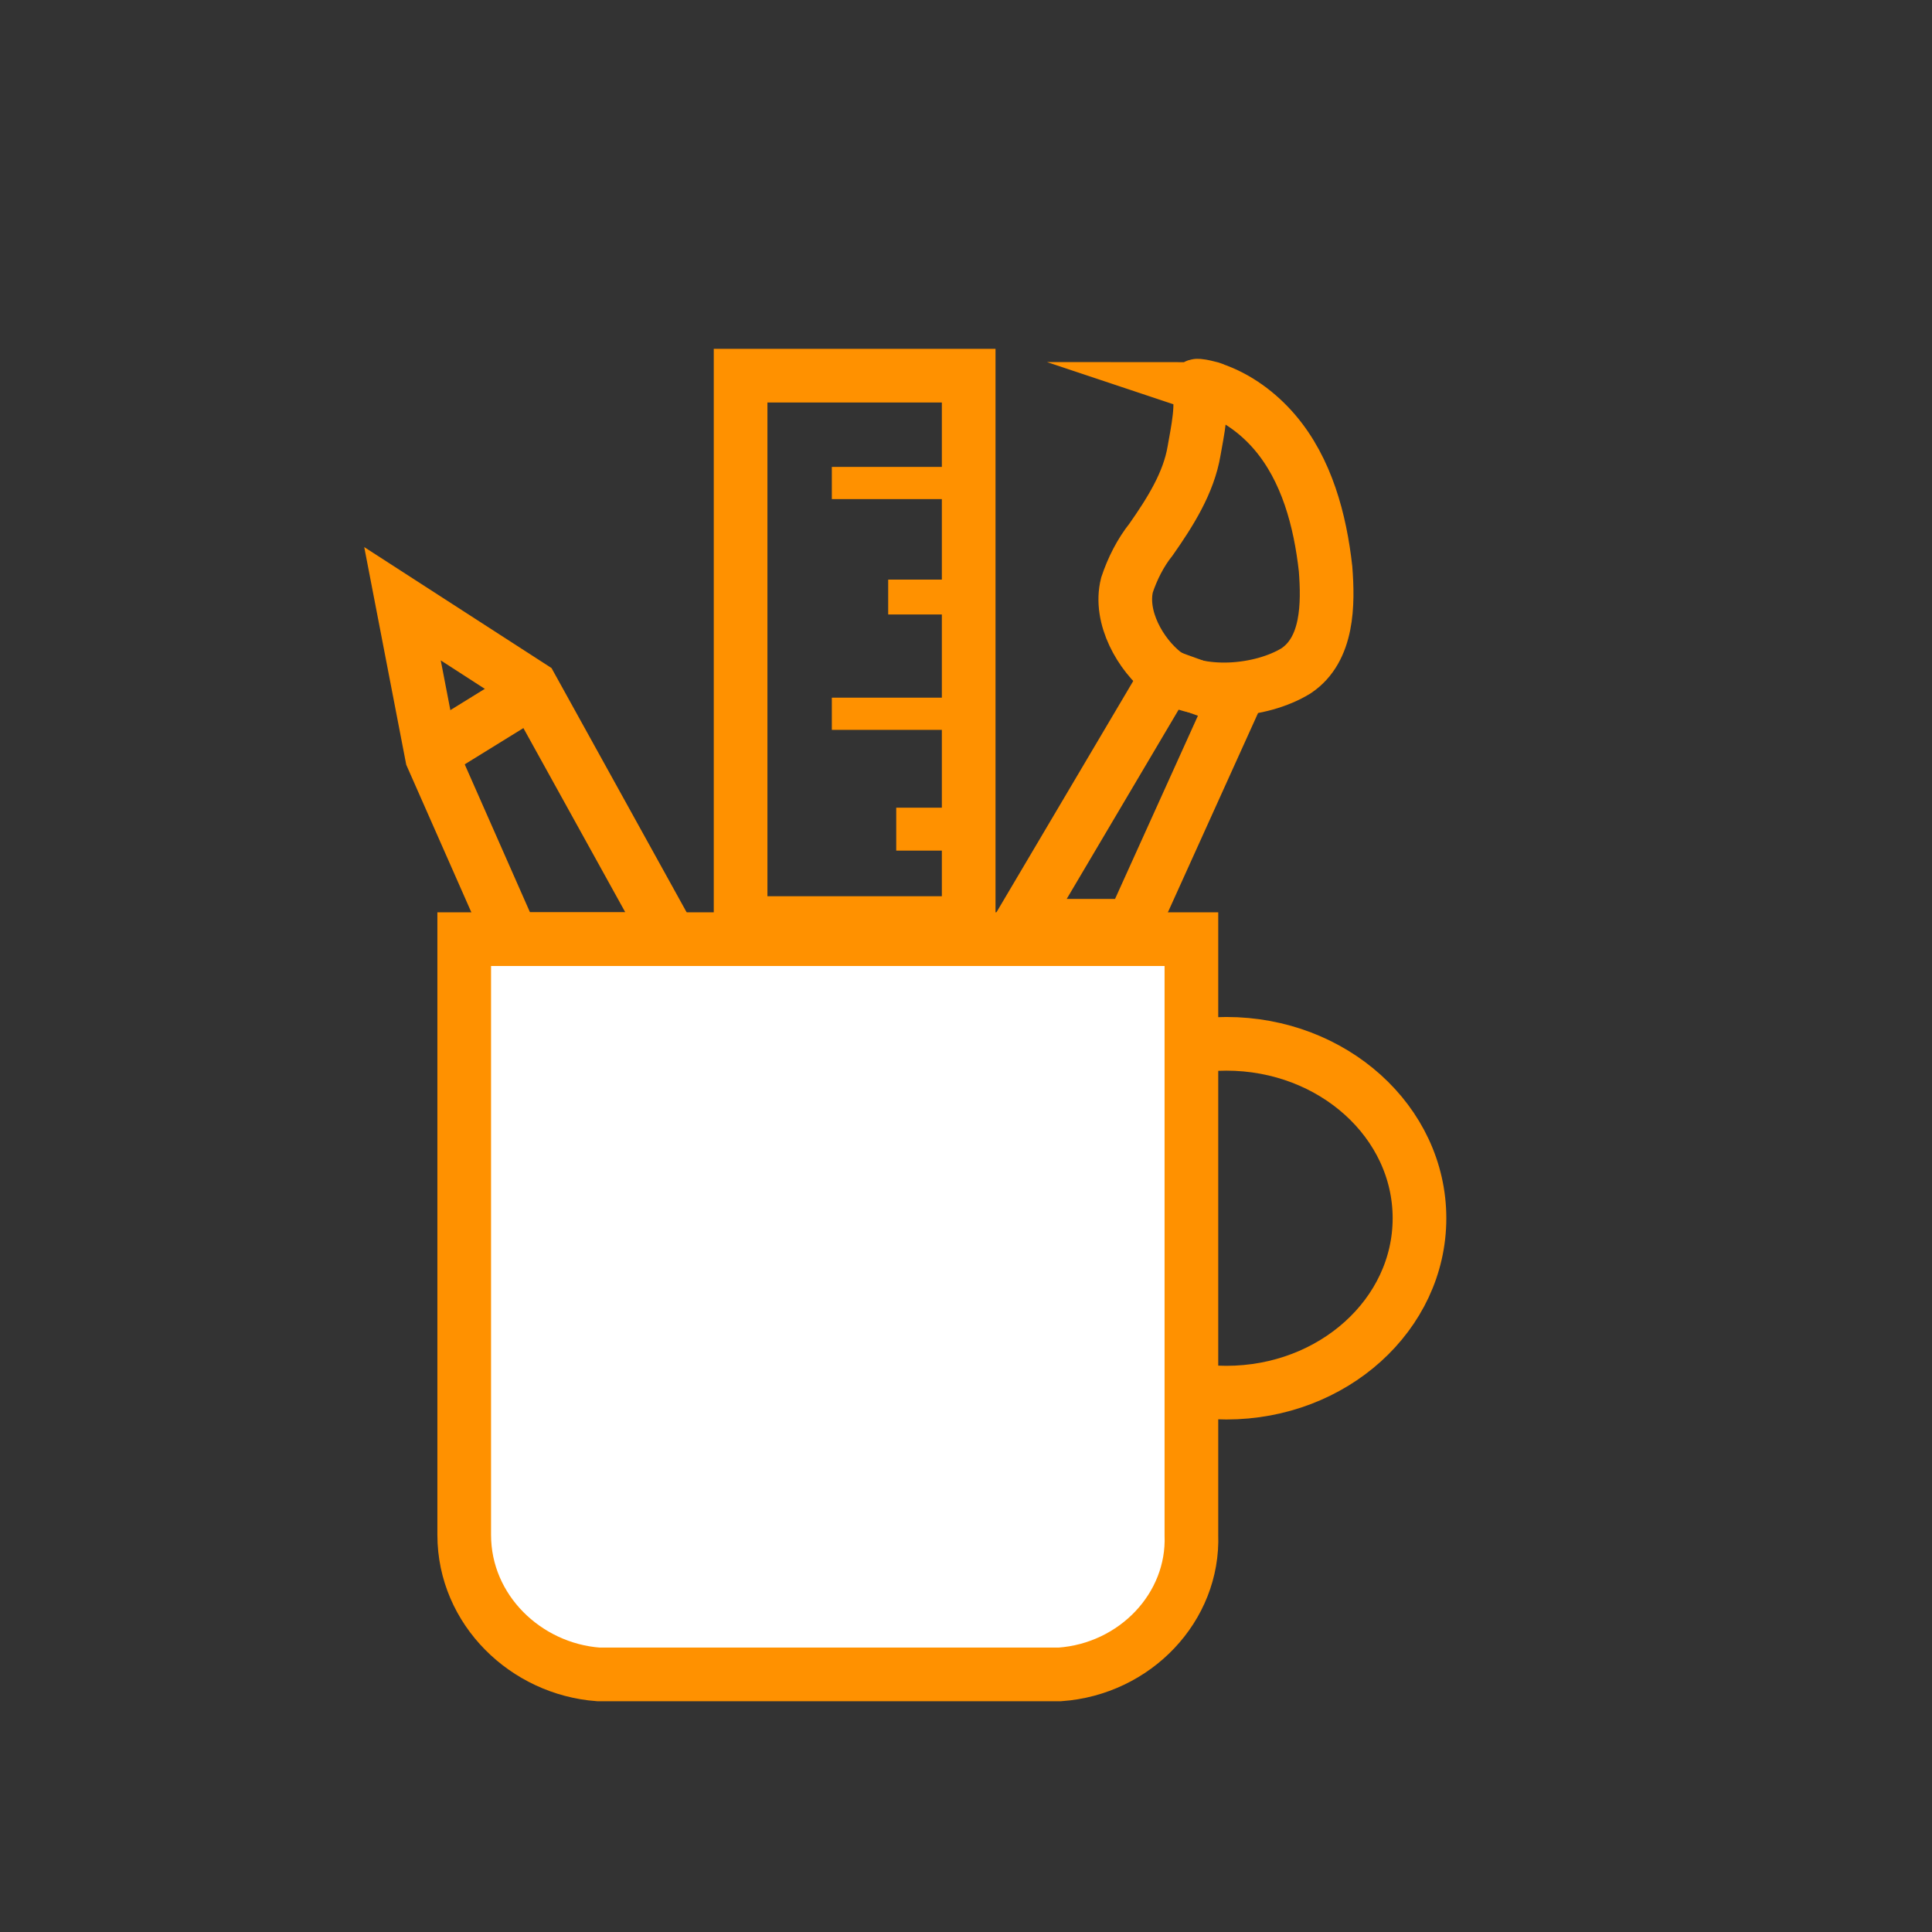 <?xml version="1.0" encoding="utf-8"?>
<!-- Generator: Adobe Illustrator 20.1.0, SVG Export Plug-In . SVG Version: 6.00 Build 0)  -->
<svg version="1.1" id="Layer_1" xmlns="http://www.w3.org/2000/svg" xmlns:xlink="http://www.w3.org/1999/xlink" x="0px" y="0px"
	 viewBox="0 0 72 72" style="enable-background:new 0 0 72 72;" xml:space="preserve">
<rect x="0" y="0" width="72" height="72" fill="#333333" stroke="none"/>
<style type="text/css">
	.st0{fill:none;stroke:#FF9100;stroke-width:2;stroke-miterlimit:10;}
	.st1{fill:#FFFFFF;stroke:#FF9100;stroke-width:2;stroke-miterlimit:10;}
	.st2{fill:#FF9100;}
</style>
<g>
	<ellipse class="st0" cx="45.7" cy="45.4" rx="7.2" ry="6.5"/>
	<path class="st1" d="M39.5,62.4H22.3c-2.7-0.2-5-2.4-5-5.2V35h27.1v22.2C44.5,59.9,42.3,62.2,39.5,62.4z"/>
	<rect x="27.6" y="14" class="st0" width="8.5" height="20.4"/>
	<rect x="31" y="17.4" class="st2" width="5.1" height="1.2"/>
	<rect x="31" y="26" class="st2" width="5.1" height="1.2"/>
	<rect x="33.1" y="21.6" class="st2" width="2.9" height="1.3"/>
	<rect x="33.4" y="30.1" class="st2" width="2.6" height="1.6"/>
	<path class="st0" d="M44.6,14.4c0.3,0.5,0,1.8-0.1,2.4c-0.2,1.2-0.9,2.3-1.6,3.3c-0.4,0.5-0.7,1.1-0.9,1.7
		c-0.3,1.2,0.5,2.6,1.4,3.3c1.3,0.9,3.6,0.7,4.9-0.1c1.2-0.8,1.2-2.5,1.1-3.8c-0.2-1.8-0.7-3.7-1.9-5.1c-0.6-0.7-1.4-1.3-2.3-1.6
		C45.3,14.5,44.5,14.3,44.6,14.4z"/>
	<polygon class="st0" points="46,26.1 42.2,34.5 38,34.5 43.5,25.2 	"/>
	<polygon class="st0" points="15,22.5 16.1,28.2 19.1,35 25,35 19.8,25.6 	"/>
	<line class="st0" x1="16.2" y1="28" x2="19.6" y2="25.9"/>
</g>
</svg>
